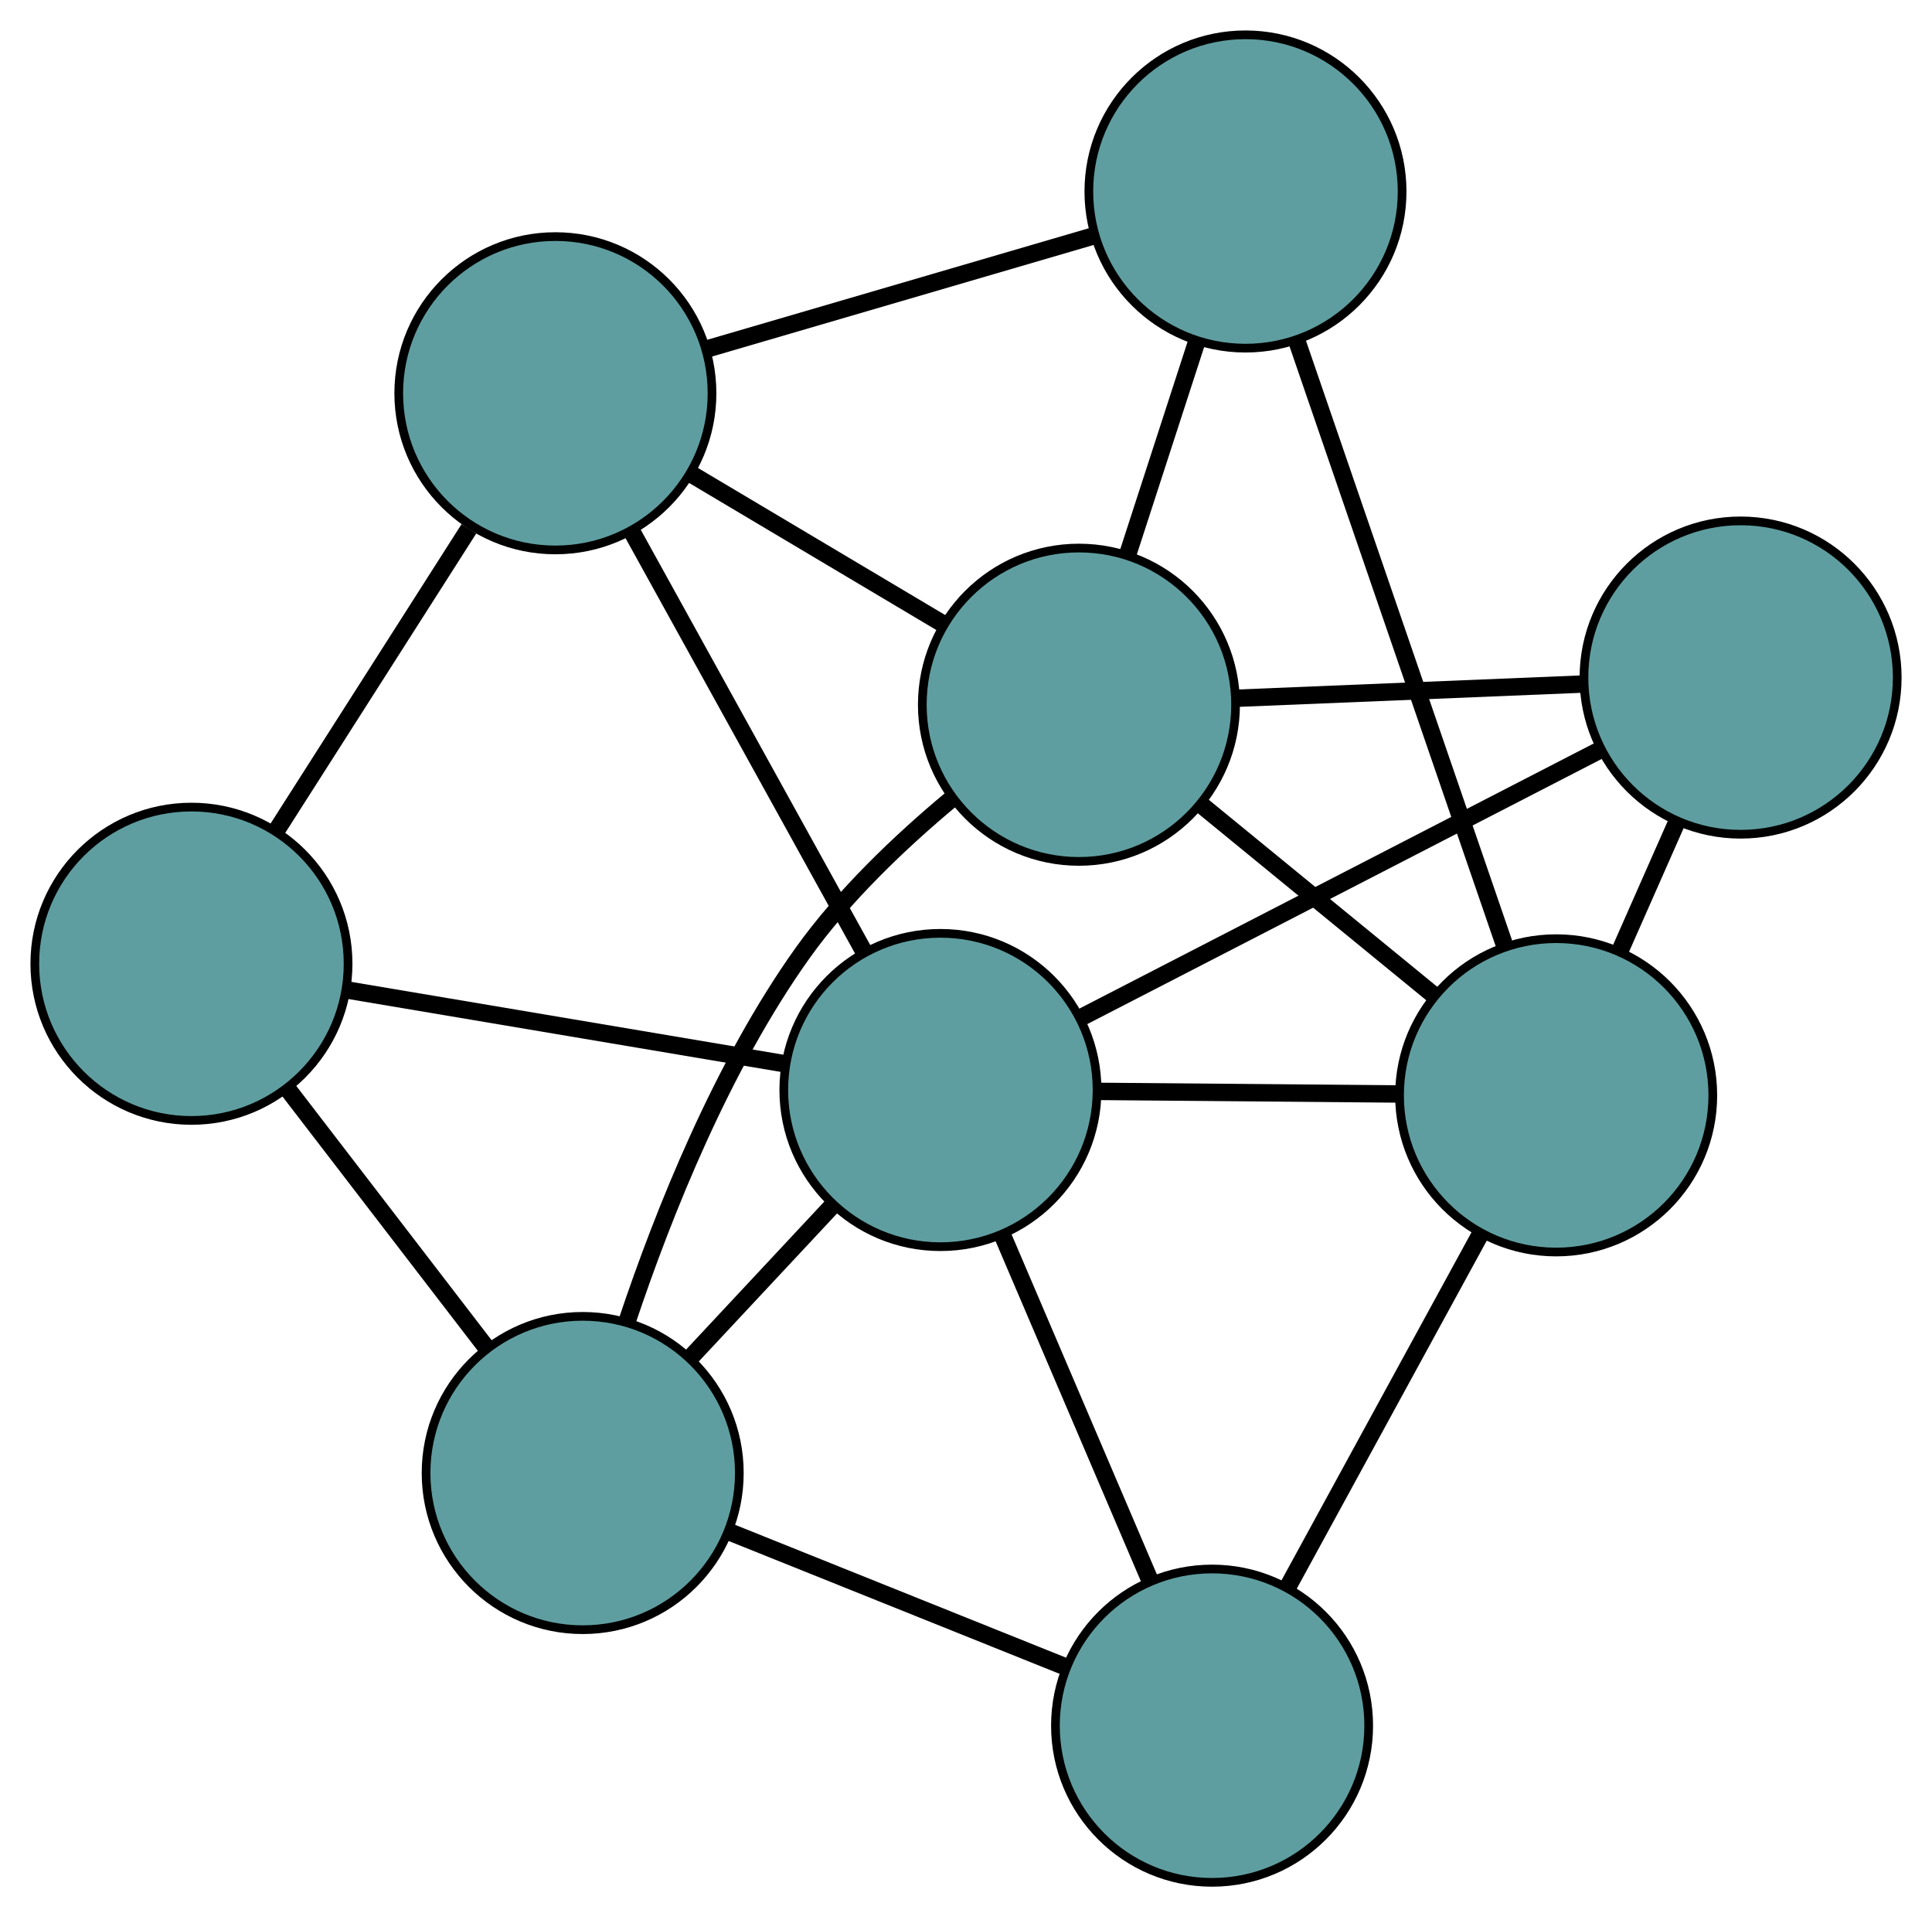 <?xml version="1.0" encoding="UTF-8" standalone="no"?>
<!DOCTYPE svg PUBLIC "-//W3C//DTD SVG 1.1//EN"
 "http://www.w3.org/Graphics/SVG/1.1/DTD/svg11.dtd">
<!-- Generated by graphviz version 2.36.0 (20140111.2315)
 -->
<!-- Title: G Pages: 1 -->
<svg width="100%" height="100%"
 viewBox="0.00 0.00 222.02 220.26" xmlns="http://www.w3.org/2000/svg" xmlns:xlink="http://www.w3.org/1999/xlink">
<g id="graph0" class="graph" transform="scale(1 1) rotate(0) translate(4 216.262)">
<title>G</title>
<!-- 0 -->
<g id="node1" class="node"><title>0</title>
<ellipse fill="cadetblue" stroke="black" cx="18" cy="-105.536" rx="18" ry="18"/>
</g>
<!-- 4 -->
<g id="node5" class="node"><title>4</title>
<ellipse fill="cadetblue" stroke="black" cx="59.823" cy="-171.08" rx="18" ry="18"/>
</g>
<!-- 0&#45;&#45;4 -->
<g id="edge1" class="edge"><title>0&#45;&#45;4</title>
<path fill="none" stroke="black" stroke-width="2" d="M27.7,-120.738C34.36,-131.175 43.175,-144.989 49.885,-155.505"/>
</g>
<!-- 5 -->
<g id="node6" class="node"><title>5</title>
<ellipse fill="cadetblue" stroke="black" cx="62.962" cy="-47.027" rx="18" ry="18"/>
</g>
<!-- 0&#45;&#45;5 -->
<g id="edge2" class="edge"><title>0&#45;&#45;5</title>
<path fill="none" stroke="black" stroke-width="2" d="M29.114,-91.073C36.083,-82.004 45.031,-70.361 51.975,-61.324"/>
</g>
<!-- 8 -->
<g id="node9" class="node"><title>8</title>
<ellipse fill="cadetblue" stroke="black" cx="104.071" cy="-91.031" rx="18" ry="18"/>
</g>
<!-- 0&#45;&#45;8 -->
<g id="edge3" class="edge"><title>0&#45;&#45;8</title>
<path fill="none" stroke="black" stroke-width="2" d="M35.834,-102.531C50.606,-100.041 71.494,-96.521 86.26,-94.033"/>
</g>
<!-- 1 -->
<g id="node2" class="node"><title>1</title>
<ellipse fill="cadetblue" stroke="black" cx="139.127" cy="-194.262" rx="18" ry="18"/>
</g>
<!-- 1&#45;&#45;4 -->
<g id="edge4" class="edge"><title>1&#45;&#45;4</title>
<path fill="none" stroke="black" stroke-width="2" d="M121.527,-189.117C108.293,-185.249 90.255,-179.976 77.101,-176.131"/>
</g>
<!-- 6 -->
<g id="node7" class="node"><title>6</title>
<ellipse fill="cadetblue" stroke="black" cx="174.831" cy="-90.417" rx="18" ry="18"/>
</g>
<!-- 1&#45;&#45;6 -->
<g id="edge5" class="edge"><title>1&#45;&#45;6</title>
<path fill="none" stroke="black" stroke-width="2" d="M145.022,-177.114C151.638,-157.873 162.307,-126.841 168.926,-107.59"/>
</g>
<!-- 7 -->
<g id="node8" class="node"><title>7</title>
<ellipse fill="cadetblue" stroke="black" cx="119.988" cy="-135.296" rx="18" ry="18"/>
</g>
<!-- 1&#45;&#45;7 -->
<g id="edge6" class="edge"><title>1&#45;&#45;7</title>
<path fill="none" stroke="black" stroke-width="2" d="M133.488,-176.889C131.018,-169.279 128.125,-160.367 125.652,-152.748"/>
</g>
<!-- 2 -->
<g id="node3" class="node"><title>2</title>
<ellipse fill="cadetblue" stroke="black" cx="135.287" cy="-18" rx="18" ry="18"/>
</g>
<!-- 2&#45;&#45;5 -->
<g id="edge7" class="edge"><title>2&#45;&#45;5</title>
<path fill="none" stroke="black" stroke-width="2" d="M118.512,-24.732C106.912,-29.388 91.531,-35.561 79.896,-40.231"/>
</g>
<!-- 2&#45;&#45;6 -->
<g id="edge8" class="edge"><title>2&#45;&#45;6</title>
<path fill="none" stroke="black" stroke-width="2" d="M144.063,-34.072C150.616,-46.072 159.532,-62.4 166.079,-74.39"/>
</g>
<!-- 2&#45;&#45;8 -->
<g id="edge9" class="edge"><title>2&#45;&#45;8</title>
<path fill="none" stroke="black" stroke-width="2" d="M128.204,-34.572C123.131,-46.44 116.325,-62.362 111.234,-74.272"/>
</g>
<!-- 3 -->
<g id="node4" class="node"><title>3</title>
<ellipse fill="cadetblue" stroke="black" cx="196.024" cy="-138.417" rx="18" ry="18"/>
</g>
<!-- 3&#45;&#45;6 -->
<g id="edge10" class="edge"><title>3&#45;&#45;6</title>
<path fill="none" stroke="black" stroke-width="2" d="M188.73,-121.898C186.623,-117.125 184.322,-111.914 182.209,-107.129"/>
</g>
<!-- 3&#45;&#45;7 -->
<g id="edge11" class="edge"><title>3&#45;&#45;7</title>
<path fill="none" stroke="black" stroke-width="2" d="M178.004,-137.677C165.971,-137.183 150.202,-136.536 138.141,-136.041"/>
</g>
<!-- 3&#45;&#45;8 -->
<g id="edge12" class="edge"><title>3&#45;&#45;8</title>
<path fill="none" stroke="black" stroke-width="2" d="M180.007,-130.163C163.232,-121.519 137.034,-108.018 120.213,-99.35"/>
</g>
<!-- 4&#45;&#45;7 -->
<g id="edge13" class="edge"><title>4&#45;&#45;7</title>
<path fill="none" stroke="black" stroke-width="2" d="M75.317,-161.865C84.23,-156.563 95.398,-149.921 104.337,-144.604"/>
</g>
<!-- 4&#45;&#45;8 -->
<g id="edge14" class="edge"><title>4&#45;&#45;8</title>
<path fill="none" stroke="black" stroke-width="2" d="M68.565,-155.265C76.322,-141.231 87.595,-120.837 95.347,-106.813"/>
</g>
<!-- 5&#45;&#45;7 -->
<g id="edge15" class="edge"><title>5&#45;&#45;7</title>
<path fill="none" stroke="black" stroke-width="2" d="M68.091,-64.525C72.271,-77.01 78.993,-93.81 88.204,-106.73 92.942,-113.375 99.476,-119.584 105.388,-124.504"/>
</g>
<!-- 5&#45;&#45;8 -->
<g id="edge16" class="edge"><title>5&#45;&#45;8</title>
<path fill="none" stroke="black" stroke-width="2" d="M75.519,-60.469C80.619,-65.928 86.498,-72.221 91.59,-77.672"/>
</g>
<!-- 6&#45;&#45;7 -->
<g id="edge17" class="edge"><title>6&#45;&#45;7</title>
<path fill="none" stroke="black" stroke-width="2" d="M160.707,-101.974C152.582,-108.623 142.402,-116.953 134.254,-123.622"/>
</g>
<!-- 6&#45;&#45;8 -->
<g id="edge18" class="edge"><title>6&#45;&#45;8</title>
<path fill="none" stroke="black" stroke-width="2" d="M156.608,-90.575C146.125,-90.666 132.991,-90.78 122.477,-90.871"/>
</g>
</g>
</svg>

